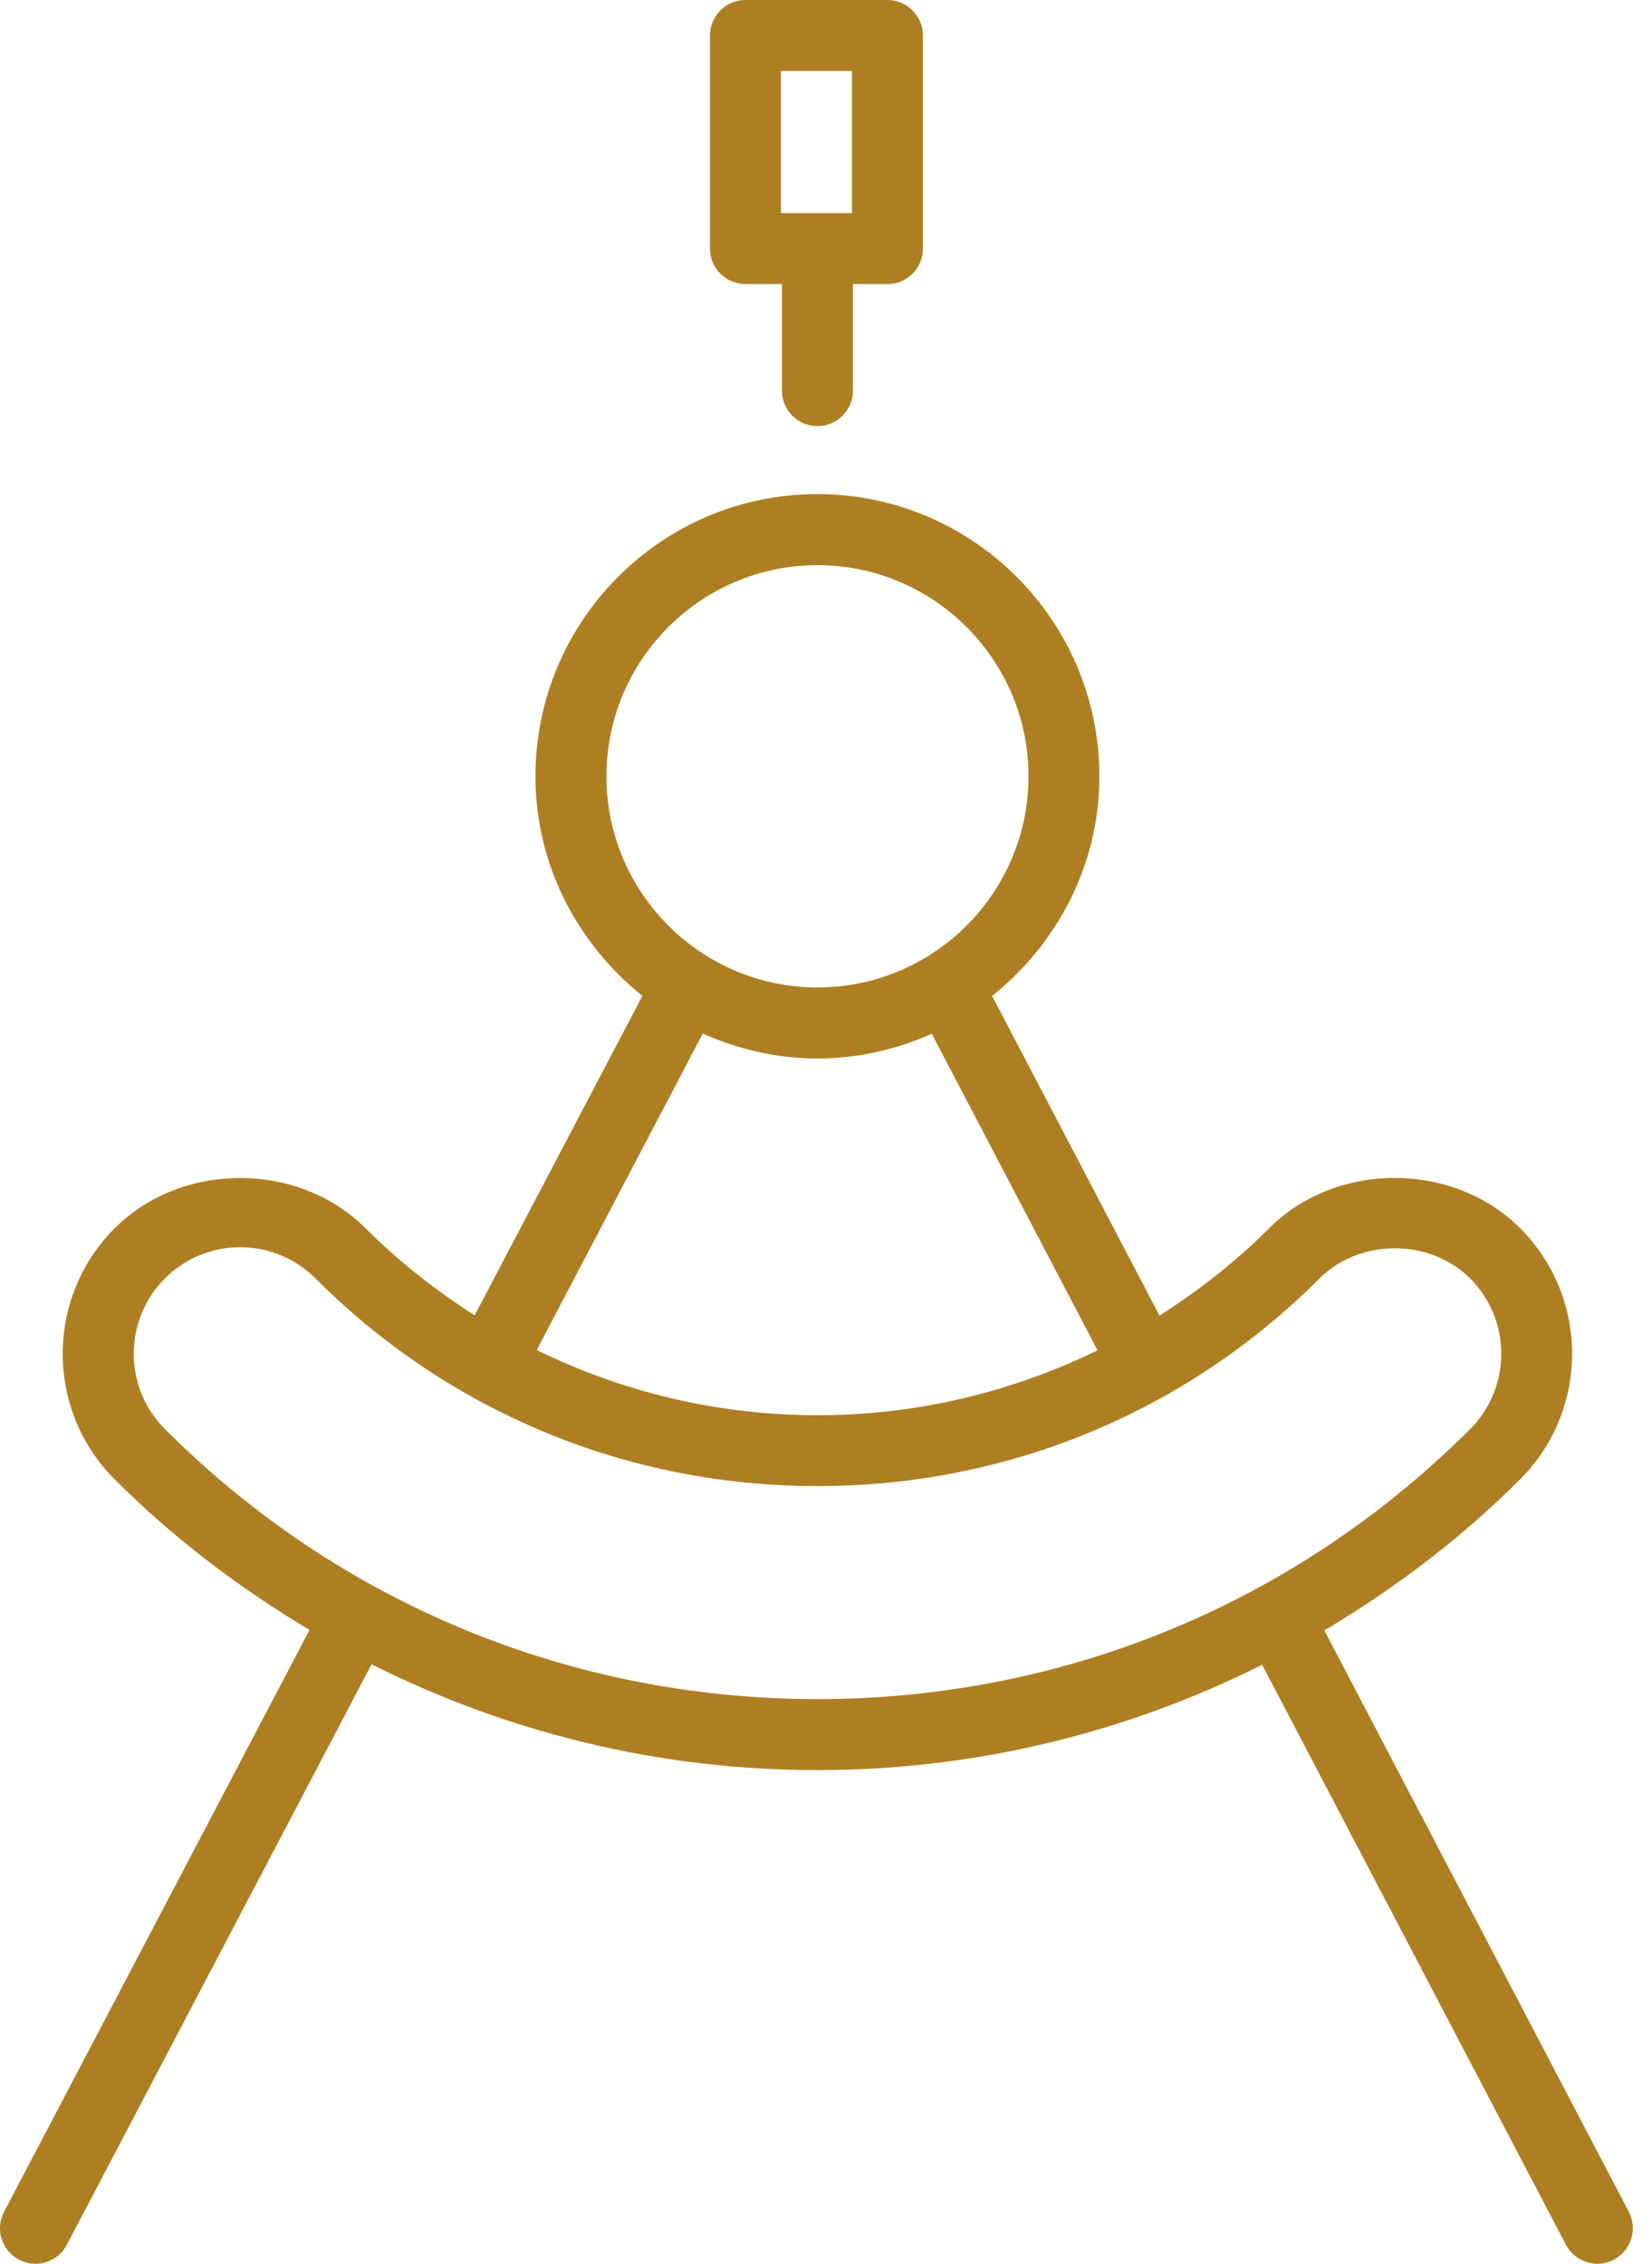 <svg width="73" height="100" viewBox="0 0 73 100" fill="none" xmlns="http://www.w3.org/2000/svg">
<path d="M36.122 18.823C36.988 18.823 37.691 18.121 37.691 17.255V12.549H39.215C40.081 12.549 40.784 11.846 40.784 10.98V1.569C40.784 0.703 40.081 0 39.215 0H32.941C32.075 0 31.372 0.703 31.372 1.569V10.98C31.372 11.846 32.075 12.549 32.941 12.549H34.553V17.255C34.553 18.121 35.253 18.823 36.122 18.823ZM34.509 3.137H37.647V9.412H34.509V3.137Z" fill="#AE7F22"/>
<path d="M0.84 99.818C1.072 99.94 1.32 100 1.568 100C2.133 100 2.679 99.692 2.955 99.159L16.42 73.518C22.459 76.552 29.154 78.193 36.119 78.193C43.065 78.193 49.747 76.558 55.774 73.54L69.195 99.159C69.477 99.692 70.023 100 70.585 100C70.829 100 71.08 99.94 71.312 99.821C72.078 99.416 72.376 98.469 71.974 97.7L58.522 72.022C61.631 70.171 64.552 67.969 67.174 65.346C70.233 62.287 70.233 57.311 67.174 54.256C64.21 51.291 59.036 51.297 56.084 54.256C54.6 55.739 52.966 57.016 51.237 58.114L43.84 43.994C46.704 41.707 48.58 38.23 48.58 34.29C48.58 27.419 42.989 21.826 36.116 21.826C29.242 21.826 23.661 27.419 23.661 34.293C23.661 38.23 25.53 41.703 28.389 43.99L20.975 58.102C19.256 57.004 17.631 55.733 16.156 54.259C13.192 51.294 8.018 51.3 5.066 54.259C2.007 57.318 2.007 62.293 5.066 65.349C7.676 67.959 10.585 70.155 13.678 72L0.181 97.7C-0.223 98.469 0.072 99.416 0.84 99.818ZM10.61 55.096C11.868 55.096 13.05 55.586 13.941 56.474C19.858 62.391 27.733 65.647 36.122 65.647C44.511 65.647 52.392 62.391 58.309 56.474C60.084 54.695 63.187 54.701 64.963 56.474C66.798 58.309 66.798 61.292 64.963 63.128C57.27 70.817 47.024 75.056 36.122 75.056C25.214 75.056 14.977 70.817 7.287 63.128C5.452 61.292 5.452 58.309 7.287 56.474C8.172 55.589 9.352 55.096 10.61 55.096ZM26.798 34.293C26.798 29.151 30.98 24.966 36.122 24.966C41.264 24.966 45.449 29.151 45.449 34.293C45.449 39.435 41.264 43.62 36.122 43.62C30.98 43.62 26.798 39.432 26.798 34.293ZM31.055 45.656C32.605 46.35 34.315 46.758 36.122 46.758C37.923 46.758 39.626 46.356 41.173 45.666L48.498 59.649C44.69 61.506 40.489 62.516 36.122 62.516C31.742 62.516 27.532 61.503 23.717 59.636L31.055 45.656Z" fill="#AE7F22"/>
</svg>
